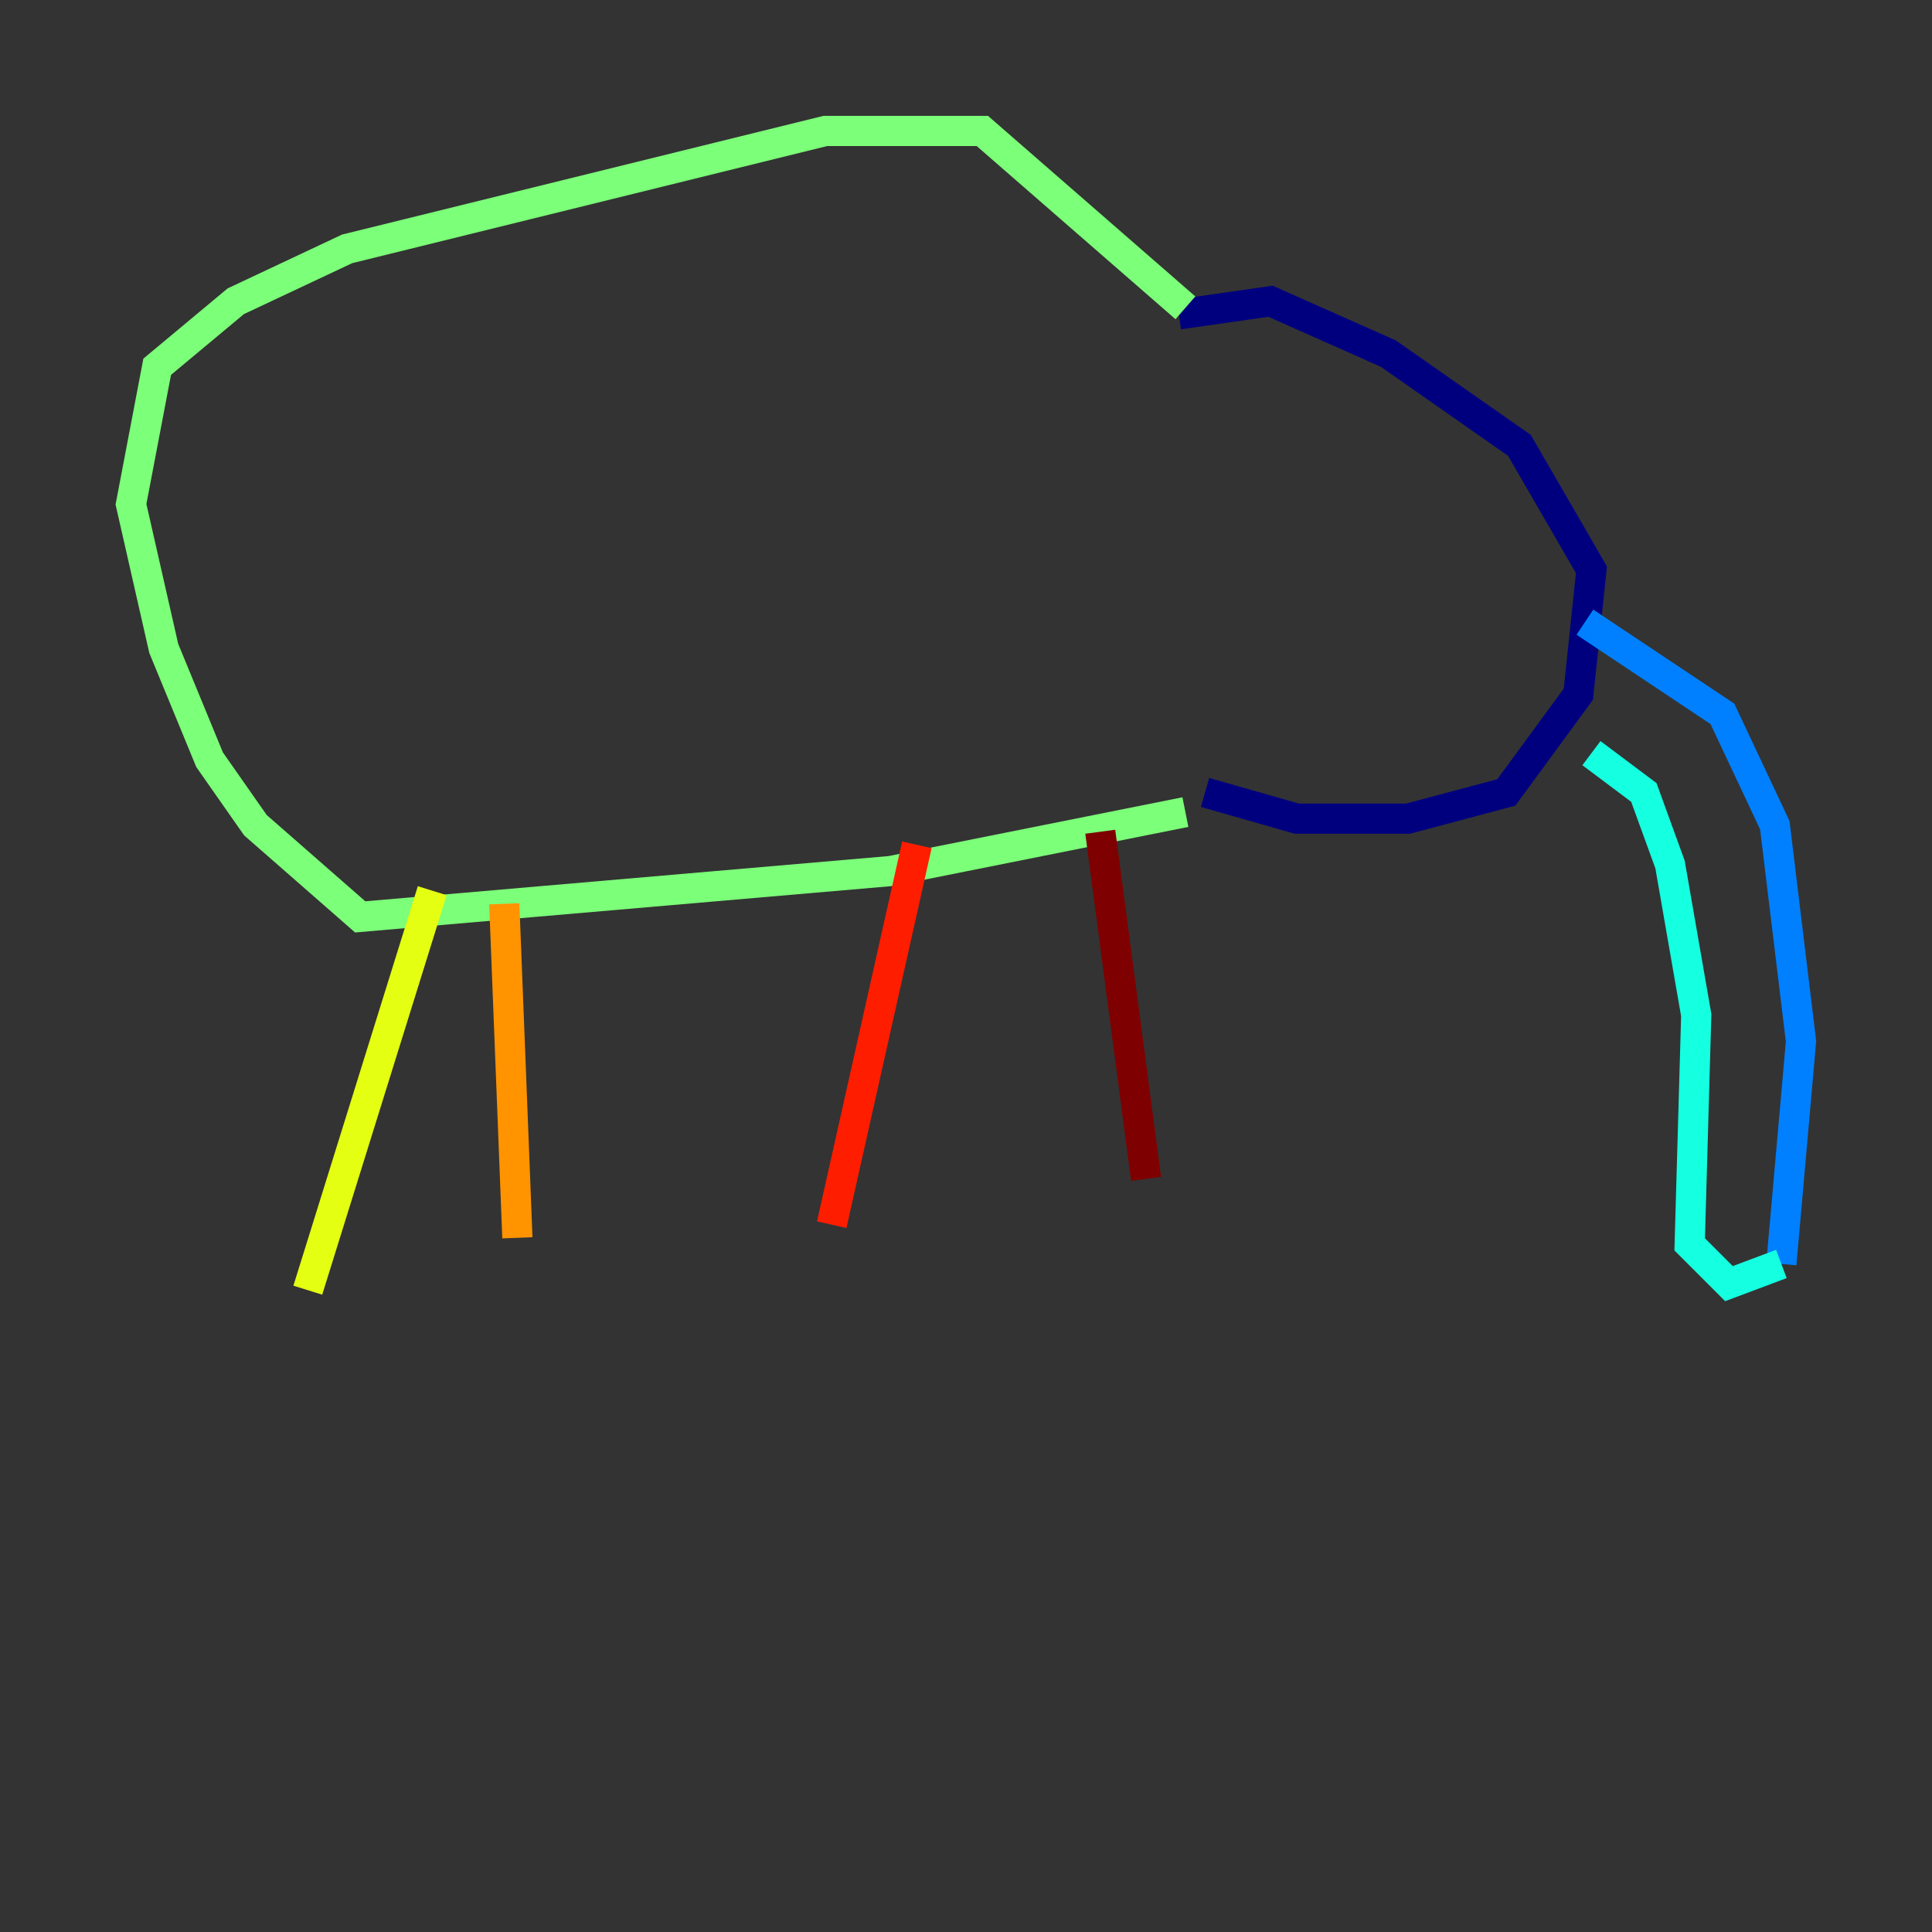 <?xml version="1.0" encoding="utf-8" ?>
<svg baseProfile="tiny" height="128" version="1.2" viewBox="0,0,128,128" width="128" xmlns="http://www.w3.org/2000/svg" xmlns:ev="http://www.w3.org/2001/xml-events" xmlns:xlink="http://www.w3.org/1999/xlink"><rect x="0" y="0" width="128" height="128" fill="#333333" stroke="none"/><defs /><polyline fill="none" points="79.837,52.502 85.912,54.237 93.288,54.237 99.797,52.502 104.57,45.993 105.437,37.749 100.664,29.505 91.986,23.43 84.176,19.959 78.102,20.827" stroke="#00007f" stroke-width="2" /><polyline fill="none" points="94.59,31.241 94.59,31.241" stroke="#0000ff" stroke-width="2" /><polyline fill="none" points="105.003,41.22 114.115,47.295 117.586,54.671 119.322,68.99 118.02,83.742" stroke="#0080ff" stroke-width="2" /><polyline fill="none" points="118.02,83.742 114.549,85.044 111.946,82.441 112.38,67.254 110.644,57.275 108.909,52.502 105.437,49.898" stroke="#15ffe1" stroke-width="2" /><polyline fill="none" points="78.536,53.803 59.01,57.709 23.864,60.746 16.922,54.671 13.885,50.332 10.848,42.956 8.678,33.41 10.414,24.298 15.62,19.959 22.997,16.488 54.671,8.678 65.085,8.678 78.536,20.393" stroke="#7cff79" stroke-width="2" /><polyline fill="none" points="28.637,59.01 20.393,85.478" stroke="#e4ff12" stroke-width="2" /><polyline fill="none" points="33.41,59.878 34.278,82.007" stroke="#ff9400" stroke-width="2" /><polyline fill="none" points="60.746,55.973 55.105,81.139" stroke="#ff1d00" stroke-width="2" /><polyline fill="none" points="72.895,55.105 75.932,78.102" stroke="#7f0000" stroke-width="2" /></svg>